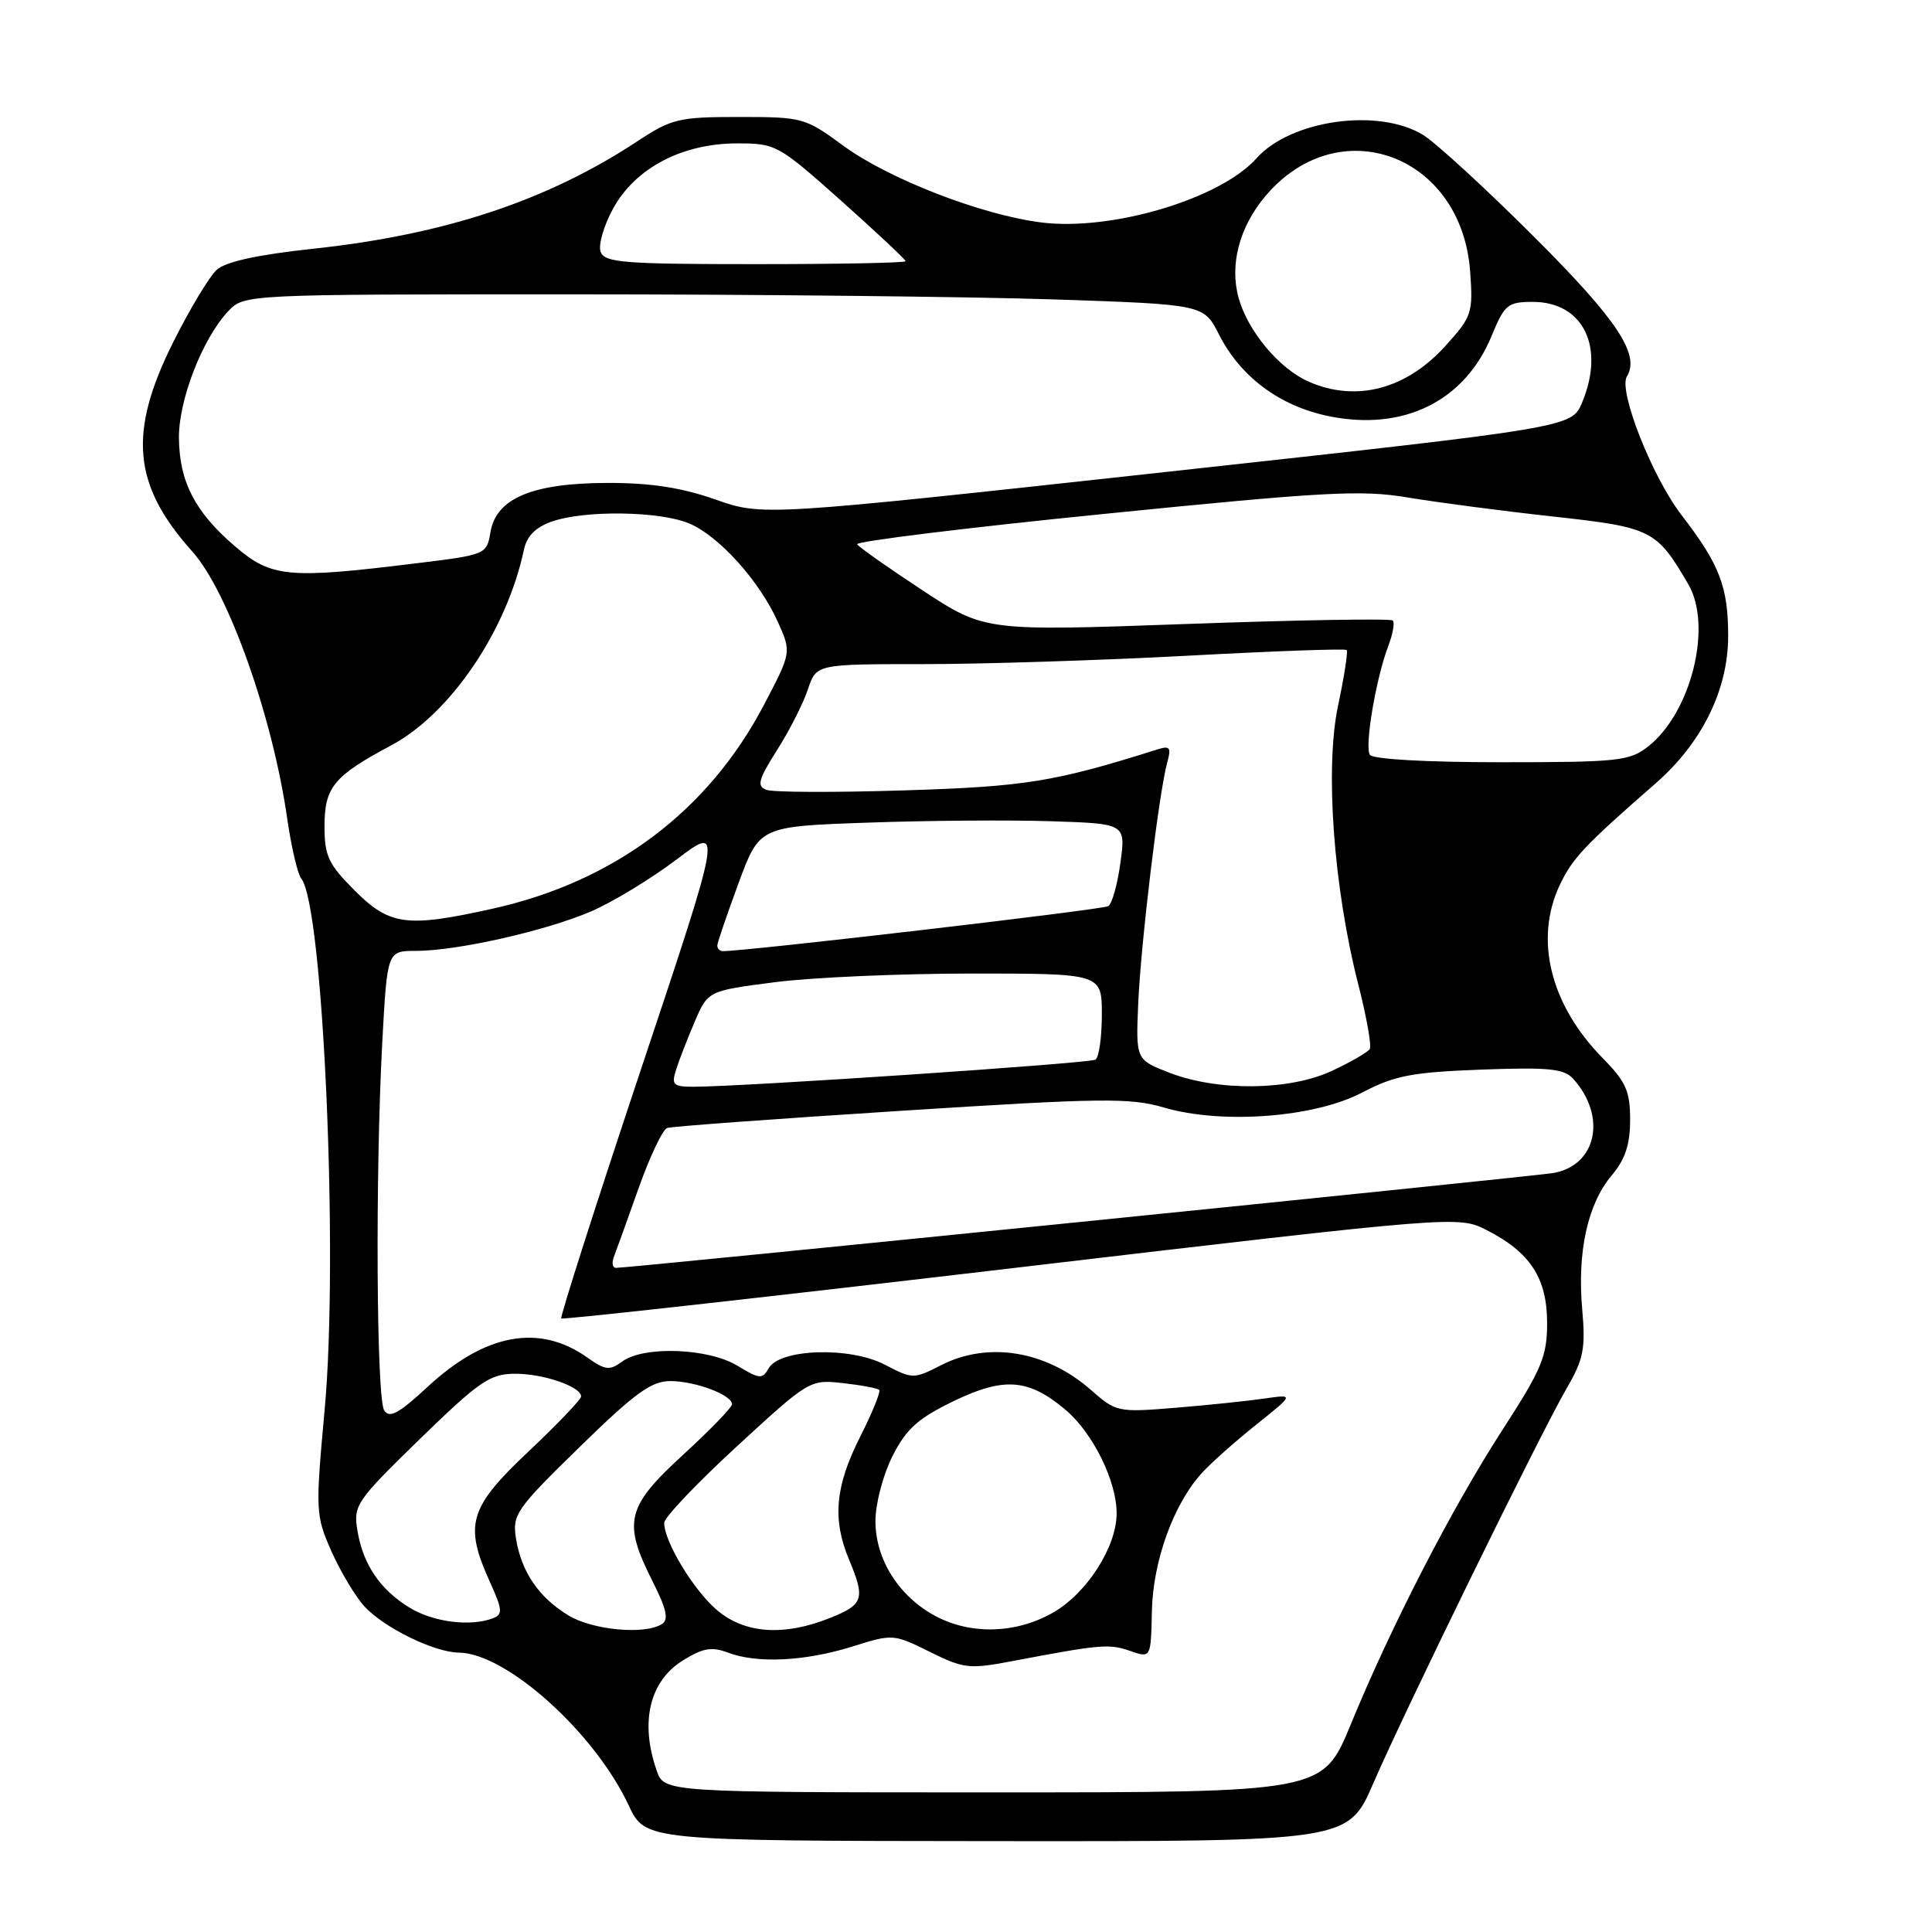 <?xml version="1.0" encoding="UTF-8" standalone="no"?>
<!DOCTYPE svg PUBLIC "-//W3C//DTD SVG 1.1//EN" "http://www.w3.org/Graphics/SVG/1.1/DTD/svg11.dtd" >
<svg xmlns="http://www.w3.org/2000/svg" xmlns:xlink="http://www.w3.org/1999/xlink" version="1.1" viewBox="0 0 256 256">
 <g >
 <path fill="currentColor"
d=" M 181.99 236.25 C 186.17 226.60 204.05 190.07 207.57 184.00 C 209.84 180.09 210.11 178.71 209.65 173.47 C 208.98 165.87 210.37 159.54 213.54 155.77 C 215.35 153.62 216.00 151.67 216.00 148.37 C 216.00 144.58 215.45 143.34 212.36 140.20 C 205.41 133.12 203.27 124.46 206.69 117.24 C 208.37 113.71 209.93 112.05 219.40 103.78 C 225.51 98.45 228.98 91.40 228.99 84.32 C 229.00 77.77 227.86 74.80 222.84 68.29 C 218.93 63.23 214.41 51.77 215.57 49.88 C 217.36 46.99 214.27 42.35 203.21 31.32 C 196.82 24.94 190.23 18.89 188.55 17.87 C 182.64 14.26 171.02 15.90 166.50 20.97 C 161.71 26.35 147.33 30.64 138.00 29.48 C 130.08 28.49 117.74 23.71 111.73 19.30 C 106.68 15.59 106.34 15.50 97.95 15.50 C 89.92 15.50 89.01 15.72 84.42 18.74 C 72.51 26.59 58.94 31.09 41.50 32.96 C 34.14 33.75 29.92 34.67 28.72 35.75 C 27.74 36.64 25.16 40.93 22.97 45.30 C 16.95 57.33 17.57 64.26 25.49 73.09 C 30.24 78.39 36.12 94.94 38.05 108.42 C 38.60 112.23 39.44 115.83 39.92 116.42 C 42.83 119.97 44.88 166.49 43.02 186.76 C 41.79 200.27 41.81 200.78 43.92 205.56 C 45.12 208.26 47.09 211.55 48.30 212.87 C 50.90 215.69 57.55 218.95 60.79 218.98 C 67.08 219.04 78.78 229.55 83.30 239.21 C 85.50 243.92 85.50 243.92 132.07 243.96 C 178.64 244.00 178.64 244.00 181.99 236.25 Z  M 87.01 234.60 C 84.77 228.18 86.07 222.74 90.51 220.00 C 93.14 218.37 94.31 218.17 96.46 218.98 C 100.31 220.45 106.68 220.13 112.92 218.18 C 118.29 216.49 118.40 216.50 123.19 218.87 C 127.73 221.12 128.42 221.20 134.27 220.08 C 145.87 217.88 146.95 217.79 149.73 218.75 C 152.50 219.72 152.50 219.72 152.63 213.52 C 152.77 206.81 155.52 199.24 159.30 195.13 C 160.51 193.81 163.75 190.93 166.50 188.74 C 171.50 184.74 171.50 184.74 167.50 185.32 C 165.30 185.64 160.00 186.19 155.73 186.54 C 148.11 187.16 147.90 187.12 144.51 184.14 C 138.62 178.98 130.94 177.71 124.71 180.89 C 121.06 182.75 120.94 182.75 117.25 180.83 C 112.63 178.41 103.30 178.71 101.85 181.31 C 101.02 182.78 100.64 182.75 97.72 180.97 C 93.88 178.63 85.32 178.31 82.46 180.40 C 80.78 181.63 80.21 181.57 77.85 179.90 C 71.48 175.36 64.31 176.67 56.64 183.78 C 52.85 187.30 51.60 187.97 50.91 186.89 C 49.87 185.25 49.72 155.55 50.65 138.16 C 51.31 126.00 51.31 126.00 55.09 126.00 C 60.56 126.00 72.30 123.35 78.31 120.77 C 81.17 119.54 86.26 116.45 89.63 113.90 C 95.76 109.26 95.76 109.26 84.89 141.82 C 78.92 159.72 74.19 174.52 74.37 174.70 C 74.56 174.89 101.38 171.90 133.97 168.06 C 193.24 161.08 193.24 161.08 197.02 163.01 C 202.77 165.94 205.00 169.38 205.00 175.29 C 205.00 179.72 204.31 181.39 199.12 189.41 C 192.38 199.83 184.34 215.45 178.98 228.50 C 175.28 237.50 175.28 237.50 131.65 237.50 C 88.02 237.50 88.02 237.50 87.01 234.60 Z  M 75.30 214.04 C 71.38 211.65 69.08 208.27 68.37 203.86 C 67.87 200.70 68.37 199.97 76.79 191.75 C 84.13 184.58 86.30 183.00 88.82 183.00 C 92.12 183.00 97.00 184.83 97.00 186.07 C 97.00 186.48 94.08 189.50 90.50 192.78 C 82.98 199.67 82.50 201.69 86.47 209.54 C 88.32 213.19 88.63 214.61 87.72 215.19 C 85.44 216.65 78.52 216.00 75.30 214.04 Z  M 95.03 213.37 C 91.94 210.77 88.00 204.27 88.01 201.79 C 88.01 201.08 92.35 196.51 97.65 191.64 C 107.22 182.84 107.32 182.78 111.69 183.27 C 114.12 183.54 116.28 183.95 116.50 184.17 C 116.72 184.39 115.58 187.21 113.95 190.43 C 110.66 196.95 110.27 201.32 112.50 206.65 C 114.68 211.86 114.43 212.61 109.98 214.39 C 103.88 216.83 98.72 216.48 95.03 213.37 Z  M 123.98 214.15 C 119.13 211.57 116.00 206.64 116.00 201.56 C 116.00 199.26 117.00 195.45 118.25 192.96 C 120.08 189.34 121.60 187.97 126.31 185.68 C 133.03 182.43 136.27 182.67 141.17 186.79 C 144.80 189.85 147.95 196.21 147.96 200.50 C 147.97 204.97 144.00 211.15 139.48 213.71 C 134.61 216.47 128.67 216.64 123.98 214.15 Z  M 54.30 213.04 C 50.35 210.64 48.08 207.27 47.35 202.75 C 46.81 199.46 47.22 198.87 55.64 190.67 C 63.50 183.03 64.92 182.05 68.20 182.03 C 71.96 182.00 77.00 183.73 77.00 185.04 C 77.00 185.43 73.85 188.73 70.00 192.36 C 62.12 199.79 61.47 202.03 64.94 209.67 C 66.58 213.29 66.63 213.93 65.34 214.42 C 62.36 215.57 57.43 214.95 54.30 213.04 Z  M 81.34 166.55 C 81.65 165.76 83.12 161.66 84.61 157.46 C 86.10 153.25 87.82 149.65 88.41 149.46 C 89.01 149.26 102.94 148.24 119.36 147.19 C 146.07 145.48 149.74 145.44 154.25 146.76 C 161.94 149.01 174.20 148.08 180.51 144.76 C 184.78 142.52 187.06 142.08 196.24 141.73 C 205.19 141.40 207.23 141.60 208.44 142.93 C 212.97 147.94 211.56 154.49 205.75 155.44 C 202.73 155.93 83.48 168.00 81.63 168.00 C 81.16 168.00 81.04 167.35 81.34 166.55 Z  M 89.58 141.75 C 89.97 140.51 91.08 137.65 92.05 135.39 C 93.81 131.29 93.81 131.29 102.72 130.14 C 107.62 129.51 119.37 129.00 128.82 129.00 C 146.00 129.00 146.00 129.00 146.00 134.44 C 146.00 137.43 145.62 140.12 145.15 140.41 C 144.36 140.90 98.36 144.00 91.86 144.00 C 89.21 144.00 88.95 143.74 89.58 141.75 Z  M 155.00 142.16 C 150.50 140.42 150.50 140.42 150.82 132.96 C 151.17 124.96 153.56 105.06 154.65 101.09 C 155.22 99.05 155.03 98.78 153.41 99.29 C 139.71 103.61 135.88 104.23 119.80 104.73 C 110.62 105.02 102.40 104.99 101.55 104.66 C 100.25 104.16 100.48 103.31 102.97 99.38 C 104.61 96.80 106.44 93.19 107.05 91.35 C 108.16 88.00 108.16 88.00 122.33 88.00 C 130.12 88.00 145.86 87.50 157.30 86.89 C 168.74 86.27 178.26 85.93 178.44 86.13 C 178.63 86.34 178.12 89.65 177.30 93.50 C 175.55 101.79 176.69 117.58 179.99 130.48 C 181.08 134.74 181.76 138.58 181.50 139.00 C 181.24 139.42 179.00 140.72 176.52 141.88 C 170.93 144.51 161.42 144.63 155.00 142.16 Z  M 95.05 125.25 C 95.08 124.84 96.35 121.12 97.87 117.00 C 100.64 109.50 100.64 109.50 115.07 109.00 C 123.01 108.72 133.93 108.64 139.33 108.82 C 149.17 109.14 149.17 109.14 148.46 114.32 C 148.08 117.17 147.35 119.76 146.85 120.07 C 146.12 120.54 98.29 126.11 95.75 126.03 C 95.34 126.01 95.02 125.66 95.05 125.25 Z  M 47.00 118.00 C 43.52 114.52 43.00 113.42 43.00 109.50 C 43.00 104.30 44.20 102.84 51.86 98.75 C 59.68 94.57 67.15 83.56 69.42 72.85 C 69.81 71.02 70.97 69.86 73.14 69.10 C 77.49 67.58 87.39 67.72 91.30 69.35 C 95.25 71.00 100.64 76.98 103.07 82.41 C 104.88 86.44 104.88 86.44 101.19 93.47 C 93.82 107.49 81.39 116.82 65.30 120.40 C 53.90 122.94 51.64 122.64 47.00 118.00 Z  M 181.51 100.01 C 180.80 98.87 182.33 89.86 183.95 85.61 C 184.56 84.02 184.83 82.50 184.55 82.22 C 184.27 81.94 172.00 82.15 157.27 82.68 C 130.50 83.64 130.50 83.64 122.25 78.23 C 117.72 75.25 113.81 72.50 113.58 72.12 C 113.34 71.74 128.09 69.92 146.36 68.09 C 175.56 65.15 180.43 64.89 186.54 65.92 C 190.37 66.56 199.02 67.70 205.77 68.44 C 218.88 69.88 219.50 70.19 223.71 77.42 C 226.94 82.95 224.10 94.42 218.39 98.91 C 215.93 100.84 214.47 101.00 198.92 101.00 C 188.92 101.00 181.87 100.60 181.51 100.01 Z  M 31.15 72.40 C 25.85 67.86 23.78 63.87 23.71 58.07 C 23.65 53.05 26.81 44.90 30.22 41.26 C 32.35 39.00 32.35 39.00 75.92 39.00 C 99.89 39.00 128.50 39.31 139.50 39.67 C 159.50 40.34 159.50 40.34 161.52 44.32 C 164.36 49.93 169.57 53.81 176.05 55.14 C 185.96 57.18 194.09 53.17 197.65 44.50 C 199.35 40.36 199.78 40.01 203.08 40.00 C 209.79 40.00 212.72 45.96 209.63 53.35 C 208.25 56.64 208.25 56.64 154.65 62.52 C 101.06 68.39 101.06 68.39 94.78 66.18 C 90.30 64.61 86.21 63.98 80.50 63.99 C 70.55 64.01 65.75 66.02 64.99 70.50 C 64.49 73.48 64.44 73.51 54.99 74.66 C 38.18 76.73 35.96 76.52 31.15 72.40 Z  M 173.45 50.59 C 169.53 48.89 165.34 43.89 164.12 39.47 C 162.91 35.08 164.22 30.08 167.66 26.00 C 177.36 14.47 193.68 20.47 194.80 35.97 C 195.20 41.48 195.05 41.94 191.51 45.85 C 186.34 51.58 179.71 53.32 173.45 50.59 Z  M 79.59 33.39 C 79.25 32.50 79.99 29.91 81.24 27.64 C 84.17 22.27 90.39 19.00 97.68 19.00 C 102.81 19.00 103.13 19.18 111.47 26.61 C 116.16 30.80 120.00 34.40 120.00 34.61 C 120.00 34.83 111.05 35.00 100.11 35.00 C 82.72 35.00 80.14 34.80 79.59 33.39 Z "/>
</g>
</svg>